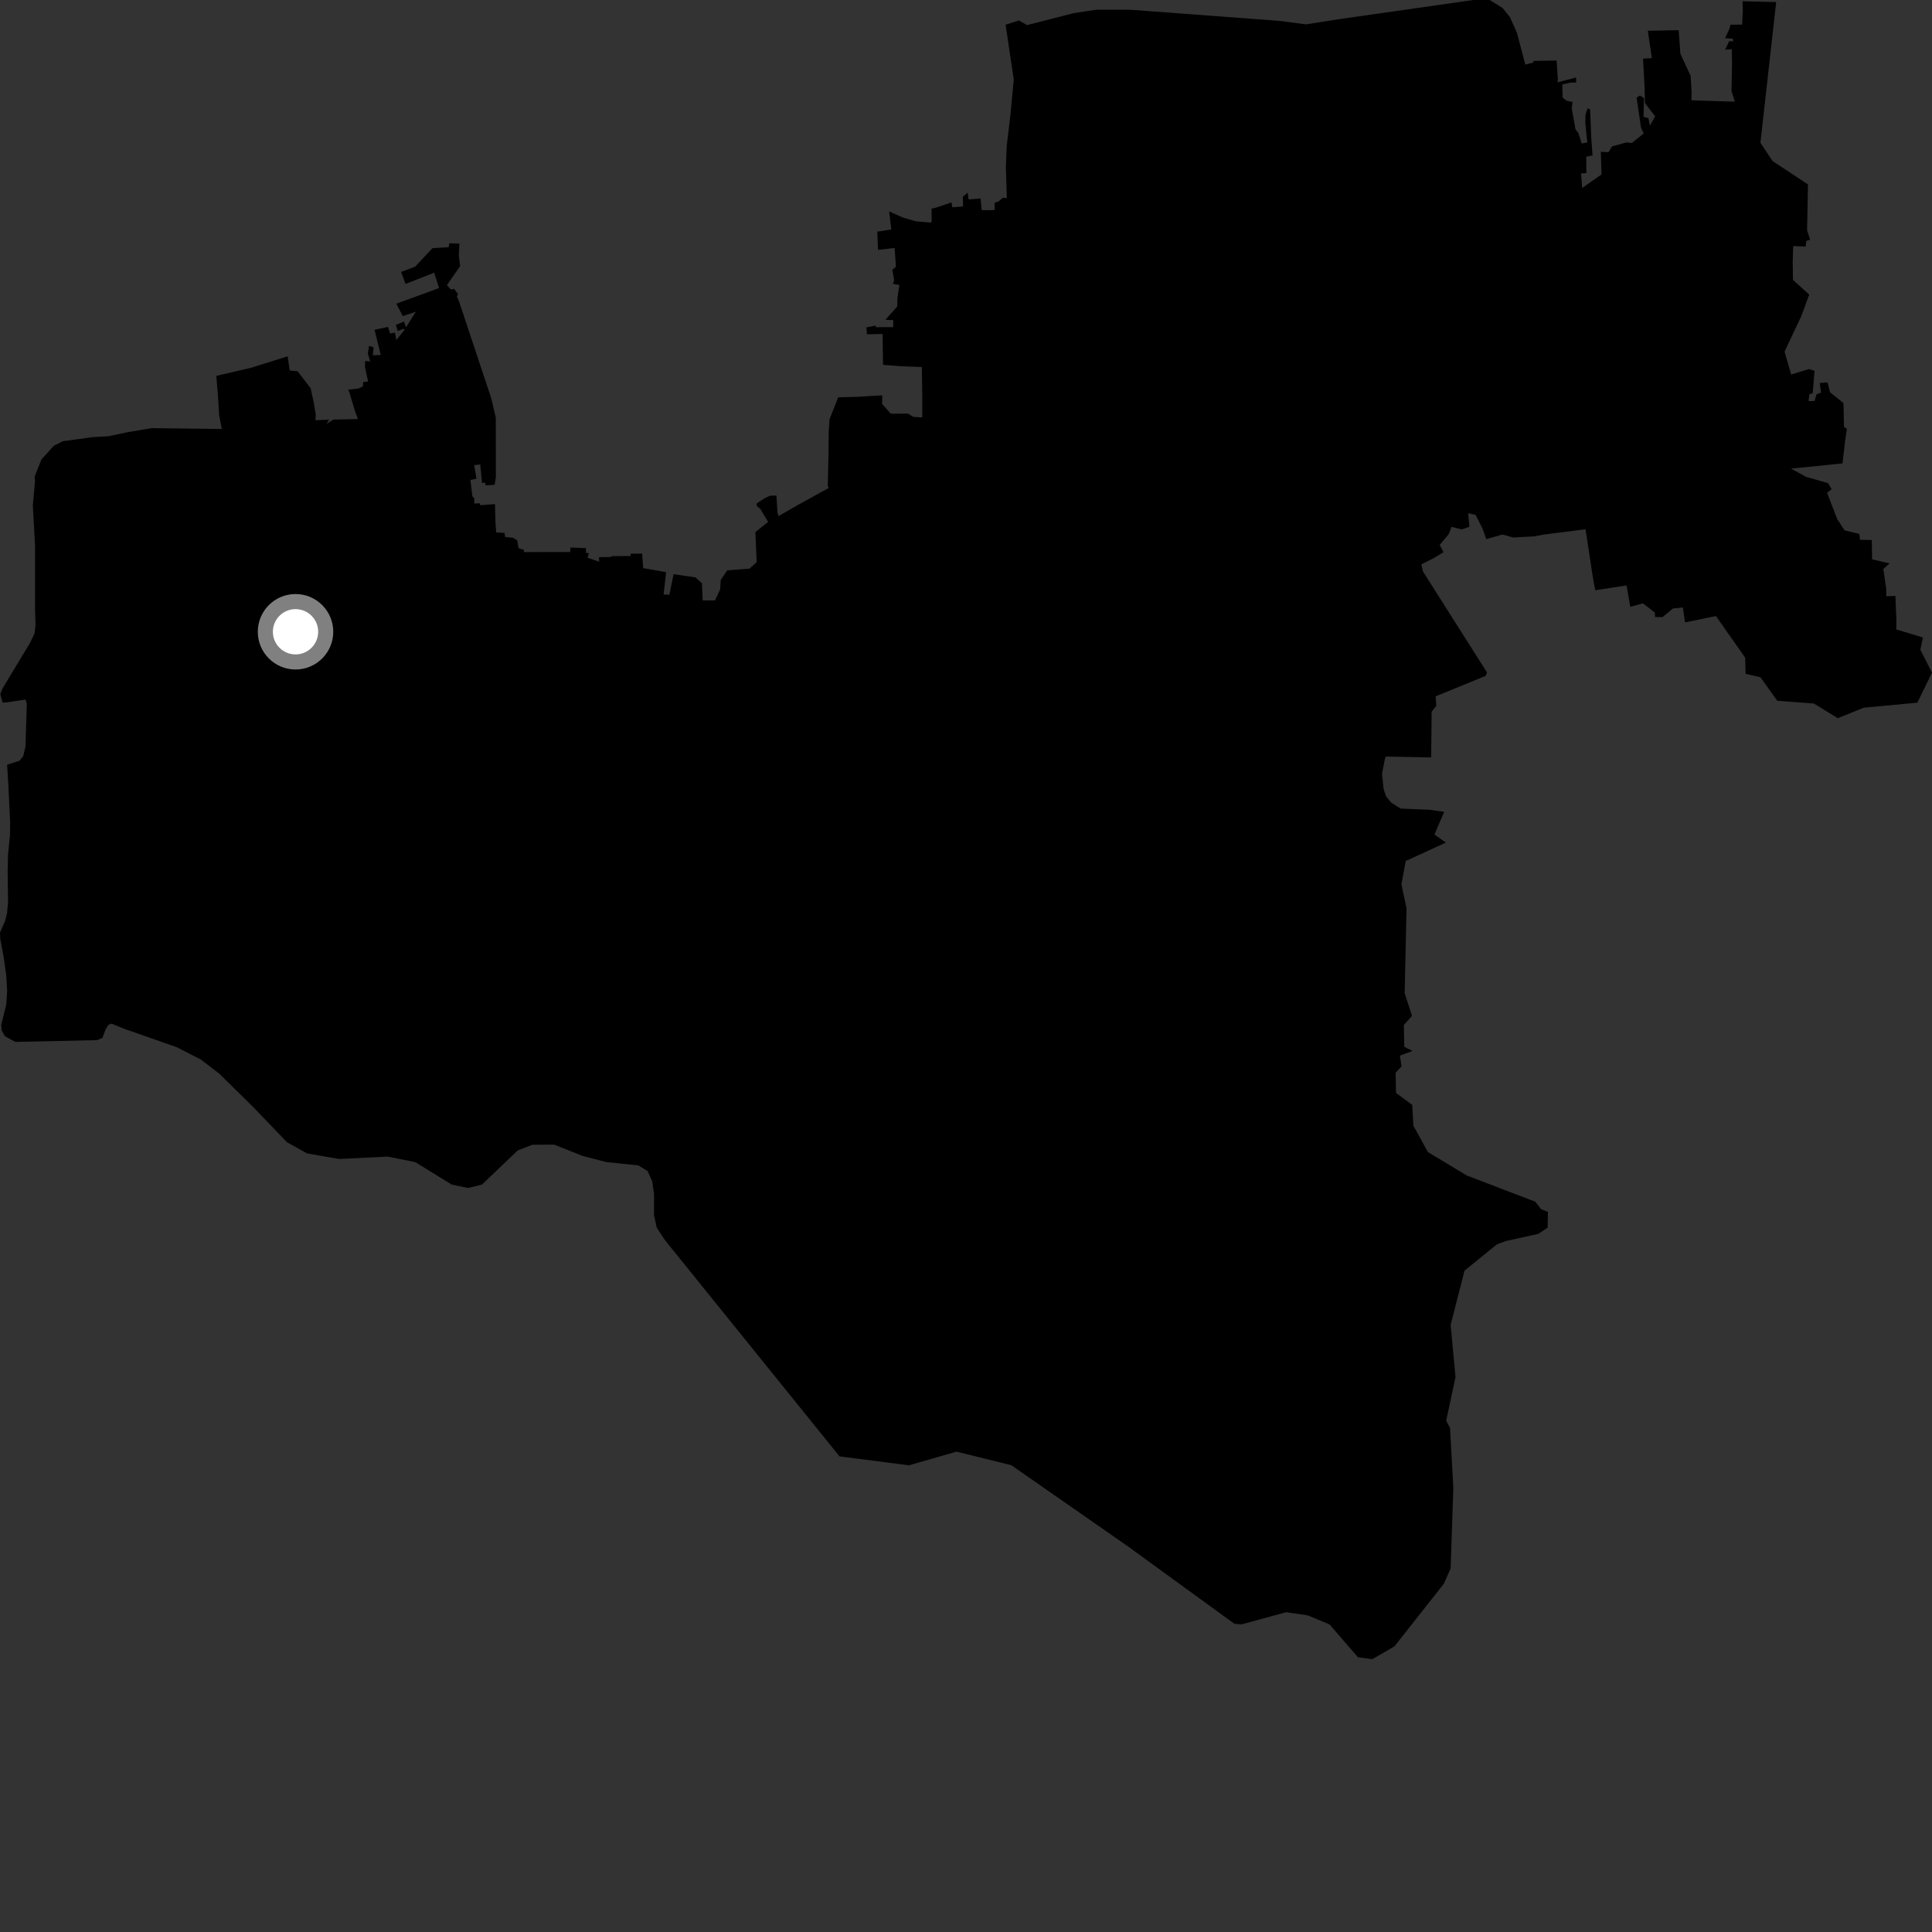 <?xml version="1.0" encoding="utf-8" ?>
<svg baseProfile="full" height="1024" version="1.1" width="1024" xmlns="http://www.w3.org/2000/svg" xmlns:ev="http://www.w3.org/2001/xml-events" xmlns:xlink="http://www.w3.org/1999/xlink"><rect width="100%" height="100%" fill="#333333" stroke="none"/><defs /><polygon fill="black" points="757.48,429.184 742.411,428.561 737.441,425.475 734.657,422.106 733.351,418.249 732.49,410.079 734.189,401.496 734.719,401.002 758.545,401.461 758.804,377.197 761.261,374.1 760.924,369.075 787.413,358.227 788.156,356.437 754.246,302.962 753.331,299.135 759.665,295.943 765.107,292.698 763.074,288.812 767.92,283.006 769.338,279.229 774.732,280.616 778.827,279.185 778.132,272.015 782.072,272.889 785.802,280.214 787.776,285.759 796.34,283.291 801.997,284.882 813.134,284.281 818.133,283.349 840.368,280.517 844.286,306.208 845.518,312.839 862.099,310.296 864.078,321.633 870.792,319.803 877.047,324.629 877.241,327.039 881.174,327.093 886.668,322.513 891.95,321.959 893.111,329.886 909.478,326.523 924.996,348.585 925.206,357.128 933.075,358.949 941.995,371.426 961.407,372.885 974.069,380.662 987.855,375.089 1016.225,372.444 1024.0,356.541 1017.821,344.356 1019.183,337.895 1005.08,333.608 1005.145,328.984 1004.602,315.871 999.808,316.016 999.666,311.582 998.206,301.602 1001.486,298.601 992.243,296.458 992.096,286.217 985.855,286.115 985.465,282.977 977.657,281.104 973.788,275.176 968.383,261.162 970.81,259.27 968.899,256.052 957.31,252.767 949.297,248.377 976.562,245.623 977.932,233.833 978.879,227.282 977.351,226.269 977.096,213.663 969.936,207.877 968.626,202.664 964.506,203.005 965.168,208.083 962.807,208.989 961.769,212.531 958.564,212.597 959.009,208.958 960.779,208.409 961.728,196.537 958.778,195.602 949.362,198.522 945.861,186.377 954.717,167.562 958.922,156.131 950.318,148.376 950.173,138.522 950.439,130.411 957.033,130.68 957.357,127.73 959.401,127.014 957.787,122.037 958.275,97.764 939.513,85.365 933.056,75.689 941.411,1.106 923.594,0.675 923.725,5.898 923.347,13.062 917.158,13.072 916.74,15.036 914.344,20.187 918.397,20.514 918.656,21.878 916.538,21.783 914.354,26.32 917.876,26.056 918.011,33.697 917.73,48.305 919.528,53.888 896.491,53.161 896.582,49.015 896.091,40.268 890.627,28.444 889.746,15.991 873.37,16.321 875.53,30.819 870.855,31.084 871.649,46.266 871.894,54.68 877.259,61.638 874.533,66.622 873.659,62.621 871.1,61.898 871.359,52.028 869.19,50.614 867.428,51.731 869.767,67.653 871.206,70.736 864.927,75.787 862.094,75.496 854.431,77.586 852.531,80.643 848.466,80.445 848.845,92.444 838.546,99.669 838.015,91.878 840.816,91.782 840.736,83.095 844.08,82.355 843.419,73.419 842.784,58.047 841.483,57.374 840.352,60.598 840.262,65.146 841.292,75.552 838.313,76.027 836.59,70.617 835.03,68.452 833.047,57.41 833.481,54.044 830.379,53.397 828.247,51.801 828.04,44.736 832.452,43.782 835.4,43.739 835.365,41.071 825.5,43.656 825.686,42.011 825.036,32.097 812.743,32.275 812.684,33.177 808.449,34.214 803.968,17.294 800.251,9.022 796.374,4.222 789.593,0.01 780.926,0.0 711.434,9.907 692.17,12.912 678.605,11.103 598.923,5.151 581.077,5.164 568.988,6.989 544.343,13.308 540.092,10.849 532.99,13.1 537.318,42.143 535.488,61.361 533.588,77.335 533.142,88.577 533.648,105.041 531.572,104.778 529.218,106.812 527.174,107.428 527.227,111.362 520.341,111.392 519.718,105.184 513.37,105.698 512.896,102.075 510.322,104.231 510.437,109.431 504.766,109.853 504.294,107.284 495.677,110.196 493.736,110.554 493.834,117.232 493.353,117.991 485.349,117.294 478.541,115.291 471.267,112.069 472.424,121.611 464.989,122.793 465.358,132.443 474.173,131.426 474.854,141.379 472.926,142.98 473.92,148.482 473.299,150.461 476.7,151.004 475.651,158.001 475.539,162.481 469.282,169.507 473.488,169.685 473.364,173.391 464.291,173.415 464.034,172.566 459.224,173.518 459.502,177.157 467.787,177.035 468.028,193.393 477.633,194.112 488.604,194.541 488.827,209.838 488.814,221.223 484.118,220.985 481.296,219.229 472.125,219.238 467.522,214.111 467.579,209.547 453.647,210.356 444.269,210.584 439.694,222.148 439.23,228.781 439.154,239.341 438.742,257.549 439.165,258.678 423.309,267.417 412.634,273.543 412.071,271.633 411.532,262.644 408.088,262.745 405.195,264.104 401.088,266.821 401.101,268.239 402.824,269.496 407.129,276.595 400.374,282.02 401.046,297.999 397.239,301.39 385.442,302.294 382.008,307.353 381.694,312.402 378.951,318.248 372.429,318.215 372.043,309.188 368.639,306.029 356.987,304.333 354.803,315.204 351.731,315.116 353.053,303.244 340.888,301.115 340.351,293.429 334.208,293.464 334.251,294.722 324.481,294.752 323.333,295.253 317.49,295.295 317.571,297.728 311.444,295.632 312.102,293.199 310.582,293.056 310.531,290.516 302.373,290.188 302.228,292.576 277.643,292.622 277.686,291.439 274.87,290.562 274.116,286.393 271.954,285.053 267.697,284.6 267.458,282.478 263.006,282.192 262.6,277.023 262.344,267.169 254.517,267.787 254.418,266.779 251.335,266.849 251.406,264.105 250.38,263.082 249.319,254.404 252.536,253.719 251.311,246.519 254.547,246.184 255.475,256.037 257.141,255.756 257.368,257.272 262.161,256.936 262.824,252.902 262.775,221.338 260.376,211.137 243.423,160.123 242.152,157.069 242.798,155.977 240.697,153.075 239.055,153.493 236.856,151.122 243.883,141.066 243.172,135.45 243.51,129.135 238.132,128.926 237.797,131.033 229.251,131.531 219.983,141.382 212.591,144.115 214.957,150.496 230.118,144.523 232.723,152.685 210.072,160.96 213.482,167.53 220.422,165.214 215.176,173.502 214.131,170.425 209.809,172.194 210.855,175.453 213.894,174.238 214.389,174.852 210.057,180.259 209.298,176.325 206.814,176.781 205.621,173.287 198.51,174.807 201.831,188.131 197.594,188.315 198.05,184.108 195.626,183.29 194.962,187.392 196.204,191.537 193.511,191.372 193.451,194.616 195.103,202.166 192.521,202.515 192.321,204.873 189.83,205.913 184.519,206.552 185.081,207.681 188.395,218.61 189.746,222.112 176.747,222.39 173.048,224.636 174.451,222.437 167.18,222.72 167.343,219.711 166.327,213.496 164.645,205.802 157.76,196.8 153.553,196.354 152.445,188.85 133.075,194.937 114.651,199.219 115.65,211.476 116.123,219.874 117.56,227.371 80.474,226.927 67.598,229.083 57.42,231.231 49.177,231.68 33.37,233.844 28.528,236.27 21.978,243.511 18.365,252.615 18.567,255.079 17.402,267.981 18.572,288.985 18.578,323.187 18.836,331.146 18.366,335.634 15.918,340.744 1.381,364.836 0.166,367.838 1.382,372.348 3.086,372.332 13.517,370.777 14.207,372.892 13.521,395.693 12.294,400.802 10.328,403.206 3.775,405.321 4.43,416.222 5.379,435.832 5.295,442.487 4.264,452.887 4.051,461.915 4.268,478.107 3.755,483.822 2.73,488.037 0.0,494.306 0.159,497.778 1.871,506.79 3.308,516.819 3.792,525.218 3.31,532.419 0.648,543.229 0.905,546.23 2.616,549.247 8.157,552.225 51.397,551.292 54.275,550.094 55.978,545.584 57.474,543.173 59.172,542.566 65.728,545.248 93.625,555.019 106.474,561.587 116.209,569.058 134.421,586.986 152.109,605.399 162.81,611.353 179.784,614.287 205.499,613.009 220.091,615.958 239.459,627.879 248.179,629.656 255.473,627.825 274.403,609.757 282.166,606.736 293.757,606.691 308.821,612.677 321.421,615.935 338.39,617.697 343.231,620.688 345.678,626.076 346.649,632.647 346.657,644.086 348.085,650.664 352.355,657.203 444.966,771.914 481.792,776.648 506.964,769.4 536,776.579 597.99,819.725 654.185,860.59 658.018,860.972 681.683,854.499 693.096,856.167 704.686,860.98 719.715,878.349 727.296,879.437 739.096,872.599 765.265,839.406 768.871,831.29 770.289,788.604 768.538,756.762 766.503,753.043 771.444,729.939 768.874,702.147 776.22,673.483 793.449,659.487 798.17,657.782 815.401,653.958 820.272,650.661 820.43,642.353 816.793,640.88 813.738,636.936 777.412,623.027 756.816,610.603 749.122,596.636 748.52,585.622 739.909,579.275 739.717,568.594 742.84,565.179 741.977,559.51 748.663,557.022 744.28,554.8 744.068,543.27 748.393,538.436 744.503,526.358 745.496,481.467 742.785,468.758 745.052,456.346 766.343,446.591 760.29,442.309 765.446,430.294 757.48,429.184" /><circle cx="156.637" cy="334.852" fill="rgb(100%,100%,100%)" r="16" stroke="grey" stroke-width="8" /></svg>